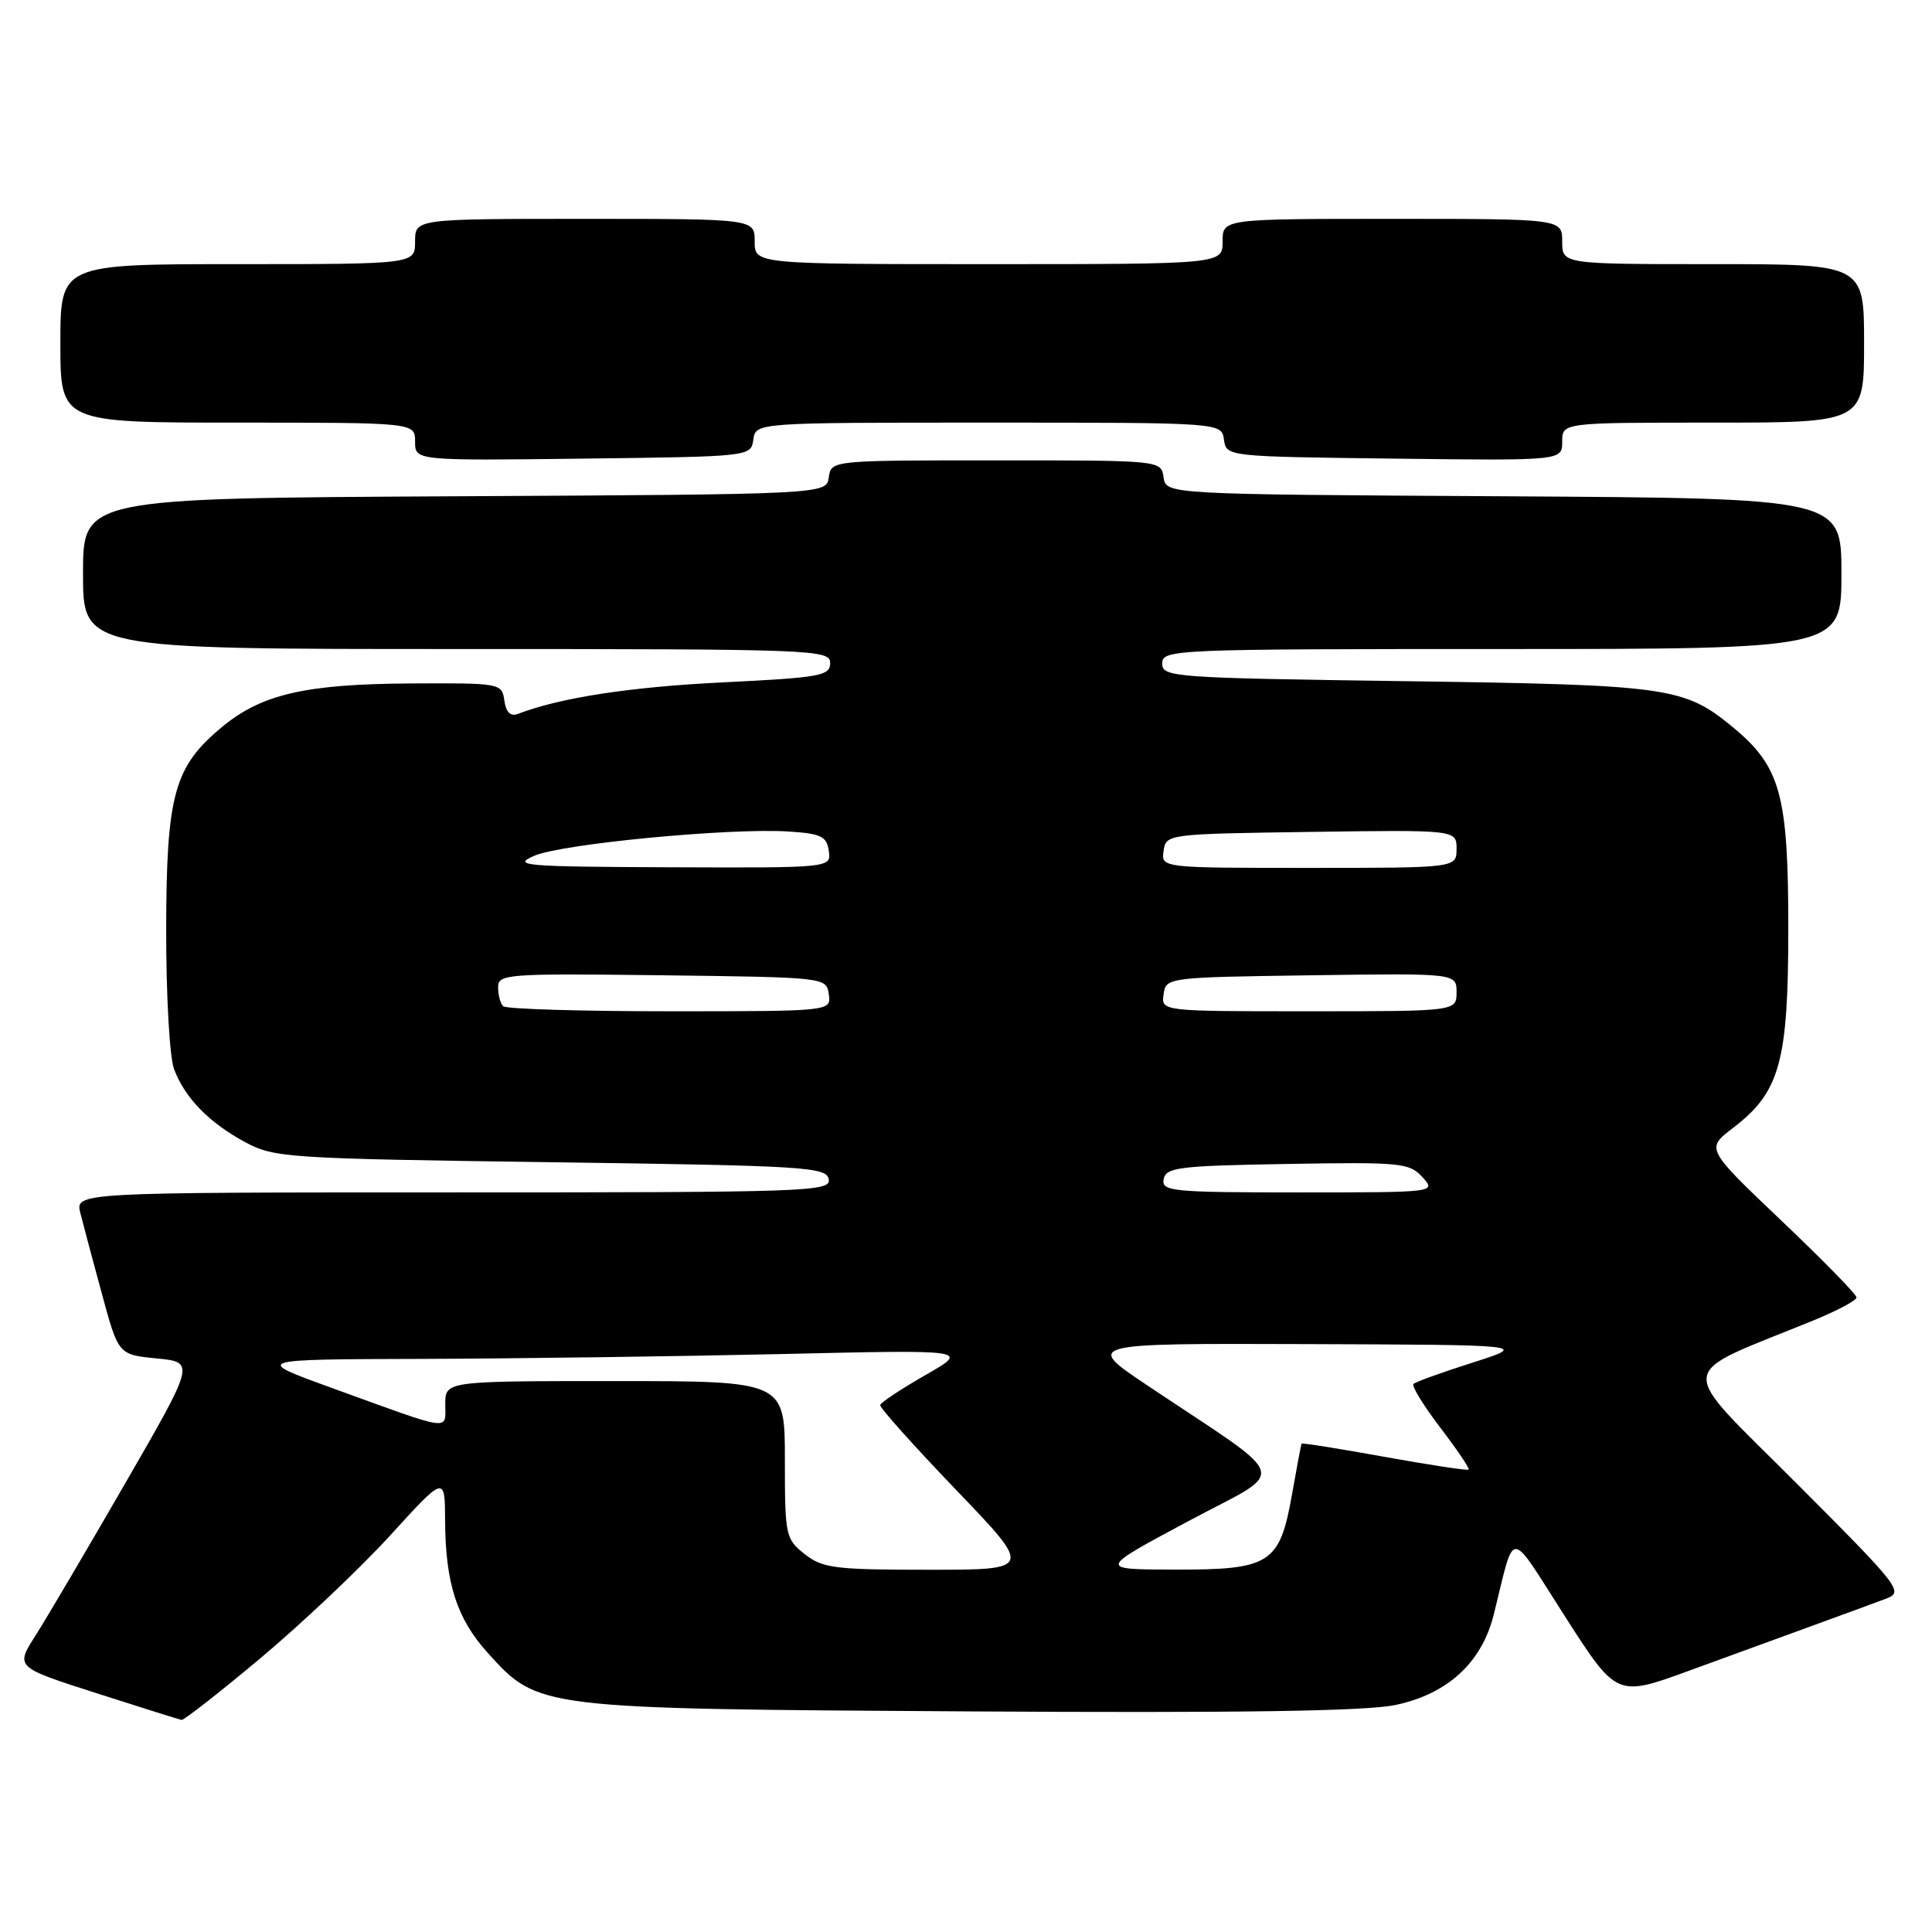 <?xml version="1.0" encoding="UTF-8" standalone="no"?>
<!DOCTYPE svg PUBLIC "-//W3C//DTD SVG 1.1//EN" "http://www.w3.org/Graphics/SVG/1.1/DTD/svg11.dtd" >
<svg xmlns="http://www.w3.org/2000/svg" xmlns:xlink="http://www.w3.org/1999/xlink" version="1.1" viewBox="0 0 256 256">
 <g >
 <path fill="currentColor"
d=" M 34.57 219.67 C 40.03 215.09 47.76 207.78 51.73 203.42 C 58.95 195.50 58.95 195.50 58.98 201.50 C 59.02 209.78 60.53 214.48 64.61 218.99 C 71.34 226.44 71.13 226.42 128.38 226.77 C 164.22 226.99 180.92 226.74 184.85 225.93 C 191.79 224.49 196.34 220.32 197.93 213.94 C 200.82 202.34 199.75 202.30 207.39 214.22 C 214.23 224.88 214.23 224.88 223.86 221.36 C 229.16 219.43 236.65 216.69 240.50 215.29 C 244.35 213.89 248.60 212.33 249.94 211.82 C 252.28 210.94 251.77 210.29 237.99 196.49 C 221.93 180.40 221.70 182.55 240.25 174.98 C 243.41 173.69 246.00 172.31 246.00 171.92 C 246.00 171.52 241.51 166.93 236.01 161.71 C 226.03 152.21 226.03 152.21 229.62 149.47 C 235.85 144.72 236.96 140.73 236.96 123.00 C 236.96 105.29 235.93 101.56 229.59 96.34 C 223.15 91.03 221.15 90.75 186.25 90.26 C 155.35 89.83 154.00 89.73 154.00 87.91 C 154.00 86.06 155.40 86.00 199.00 86.00 C 244.00 86.00 244.00 86.00 244.00 76.01 C 244.00 66.02 244.00 66.02 199.25 65.76 C 154.50 65.50 154.50 65.50 154.18 63.25 C 153.86 61.00 153.86 61.00 132.00 61.00 C 110.14 61.00 110.14 61.00 109.82 63.25 C 109.50 65.50 109.50 65.50 60.25 65.76 C 11.00 66.02 11.00 66.02 11.00 76.01 C 11.00 86.00 11.00 86.00 60.50 86.00 C 108.09 86.00 110.00 86.07 110.00 87.86 C 110.00 89.55 108.72 89.78 95.75 90.42 C 83.49 91.02 74.19 92.45 68.61 94.60 C 67.64 94.97 67.05 94.38 66.83 92.83 C 66.50 90.53 66.32 90.50 54.45 90.56 C 40.54 90.64 34.70 91.97 29.48 96.28 C 23.06 101.57 22.05 105.24 22.02 123.18 C 22.01 131.93 22.47 140.12 23.07 141.68 C 24.51 145.50 27.70 148.76 32.50 151.35 C 36.33 153.41 38.05 153.52 72.99 154.00 C 106.71 154.46 109.50 154.63 109.81 156.25 C 110.13 157.90 107.22 158.00 60.05 158.00 C 9.96 158.00 9.96 158.00 10.65 160.75 C 11.03 162.26 12.32 167.10 13.52 171.50 C 15.69 179.50 15.69 179.50 20.77 180.00 C 25.85 180.50 25.85 180.50 16.62 196.50 C 11.54 205.30 6.19 214.39 4.71 216.71 C 2.03 220.91 2.03 220.91 12.77 224.35 C 18.67 226.25 23.75 227.84 24.06 227.90 C 24.37 227.95 29.10 224.25 34.57 219.67 Z  M 99.82 58.25 C 100.14 56.00 100.14 56.00 131.00 56.00 C 161.86 56.00 161.86 56.00 162.18 58.25 C 162.50 60.50 162.53 60.50 184.75 60.77 C 207.00 61.04 207.00 61.04 207.00 58.52 C 207.00 56.00 207.00 56.00 227.00 56.00 C 247.00 56.00 247.00 56.00 247.00 45.50 C 247.00 35.00 247.00 35.00 227.00 35.00 C 207.00 35.00 207.00 35.00 207.00 32.00 C 207.00 29.00 207.00 29.00 184.50 29.00 C 162.00 29.00 162.00 29.00 162.00 32.00 C 162.00 35.00 162.00 35.00 131.00 35.00 C 100.00 35.00 100.00 35.00 100.00 32.00 C 100.00 29.00 100.00 29.00 77.50 29.00 C 55.00 29.00 55.00 29.00 55.00 32.00 C 55.00 35.00 55.00 35.00 31.50 35.00 C 8.00 35.00 8.00 35.00 8.00 45.50 C 8.00 56.00 8.00 56.00 31.50 56.00 C 55.00 56.00 55.00 56.00 55.00 58.52 C 55.00 61.04 55.00 61.04 77.25 60.77 C 99.47 60.50 99.50 60.50 99.82 58.25 Z  M 106.63 205.93 C 104.09 203.93 104.00 203.50 104.00 193.43 C 104.00 183.00 104.00 183.00 81.50 183.00 C 59.00 183.00 59.00 183.00 59.00 186.07 C 59.00 189.62 60.16 189.79 44.00 183.92 C 33.50 180.12 33.50 180.12 56.00 180.06 C 68.38 180.02 89.75 179.73 103.50 179.42 C 128.50 178.84 128.50 178.84 122.63 182.20 C 119.40 184.05 116.70 185.84 116.63 186.18 C 116.56 186.53 121.08 191.57 126.67 197.40 C 136.85 208.00 136.85 208.00 123.06 208.00 C 110.62 208.00 109.01 207.80 106.63 205.93 Z  M 157.37 201.61 C 170.82 194.42 171.46 196.58 152.10 183.62 C 143.69 178.00 143.69 178.00 173.10 178.10 C 202.50 178.20 202.50 178.20 195.14 180.55 C 191.09 181.84 187.56 183.11 187.29 183.38 C 187.02 183.64 188.62 186.25 190.84 189.16 C 193.06 192.07 194.76 194.58 194.61 194.73 C 194.46 194.88 189.44 194.12 183.46 193.04 C 177.48 191.96 172.54 191.17 172.47 191.29 C 172.40 191.40 171.83 194.43 171.20 198.00 C 169.57 207.22 168.34 208.01 155.64 207.98 C 145.50 207.96 145.50 207.96 157.37 201.61 Z  M 154.19 156.25 C 154.49 154.68 156.21 154.47 170.59 154.23 C 185.63 153.97 186.76 154.08 188.48 155.98 C 190.31 158.00 190.31 158.00 172.08 158.00 C 155.26 158.00 153.88 157.86 154.19 156.25 Z  M 66.67 133.33 C 66.30 132.97 66.00 131.83 66.00 130.81 C 66.00 129.06 67.15 128.98 87.75 129.23 C 109.45 129.50 109.50 129.51 109.82 131.75 C 110.14 134.00 110.14 134.00 88.74 134.00 C 76.96 134.00 67.03 133.70 66.67 133.33 Z  M 154.18 131.75 C 154.50 129.52 154.64 129.50 173.75 129.23 C 193.00 128.96 193.00 128.96 193.00 131.48 C 193.00 134.00 193.00 134.00 173.43 134.00 C 153.86 134.00 153.86 134.00 154.18 131.75 Z  M 70.78 113.40 C 74.42 111.81 96.72 109.68 104.50 110.18 C 108.81 110.46 109.54 110.81 109.82 112.75 C 110.14 115.00 110.14 115.00 88.82 114.92 C 69.41 114.84 67.79 114.71 70.78 113.40 Z  M 154.18 112.75 C 154.50 110.52 154.64 110.50 173.75 110.23 C 193.00 109.96 193.00 109.96 193.00 112.48 C 193.00 115.00 193.00 115.00 173.43 115.00 C 153.86 115.00 153.86 115.00 154.18 112.75 Z "/>
</g>
</svg>